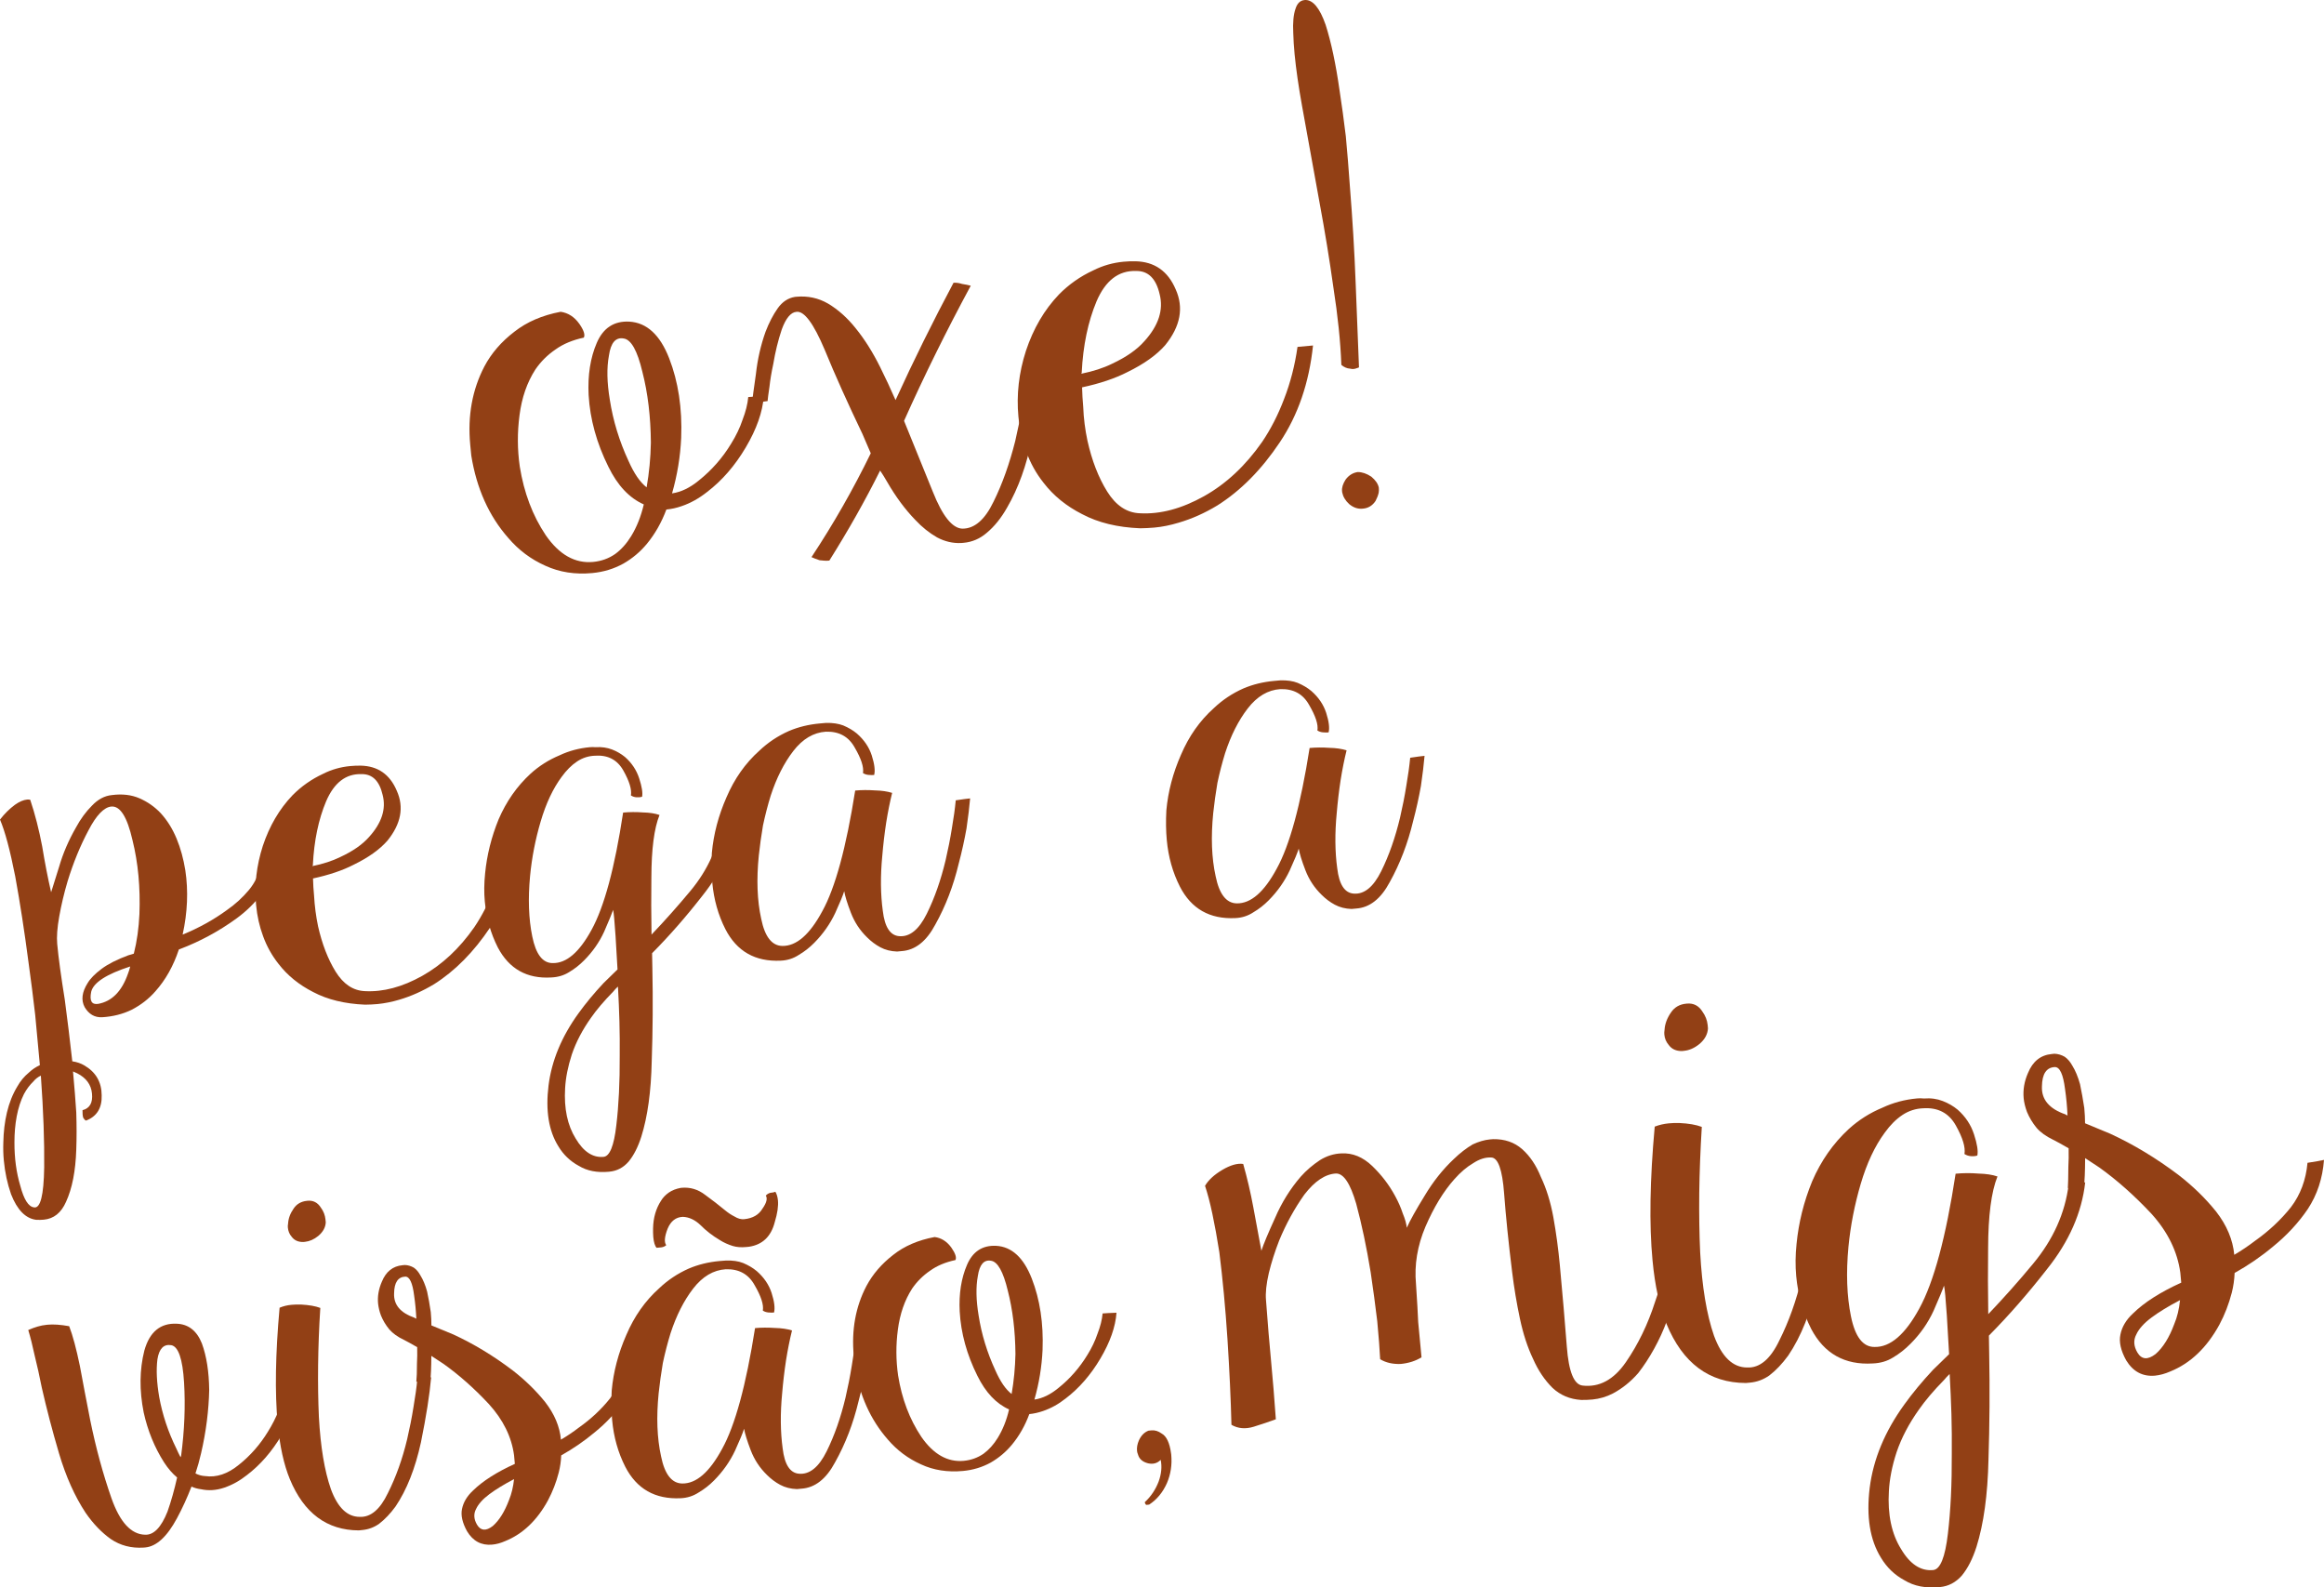 <svg xmlns="http://www.w3.org/2000/svg" viewBox="0 0 3281.7 2241.4"><style>.svg-vision{fill:#924015}</style><g class="svg-vision"><path d="M117.5 1578.11c-.8-2.7-1.1-6.2-1-10.6 10.2-2.6 14.7-10.4 13.4-23.5-1.2-12.5-8.1-22-20.8-28.5-1.7-.9-3.7-1.8-6-2.7l.2 2.4c1.8 19 3.2 37.5 4.4 55.5.6 18.6.6 36.1 0 52.6-1 30.3-5.8 54.8-14.5 73.7-6.8 15.4-17.2 23.8-31.4 25.1-3.3.3-6.8.4-10.7.2-15-1.9-26.8-13.9-35.5-36.2-5.2-14.9-8.6-30.7-10.2-47.6-.8-8.2-1-16.6-.7-25.4.3-14.8 1.9-29 5.1-42.4s8-25.7 14.7-36.7c4.2-7.5 9.6-14.1 16.3-19.6 4.5-4.3 9.7-7.8 15.5-10.5l-6.6-70.9c-2.8-24.4-5.9-48.8-9.3-73.2-5.8-44.4-12.1-85.2-18.9-122.4-7.3-37.1-14.5-63.9-21.5-80.2 6.4-8.3 13.4-15.2 21.1-20.9 6.2-4.4 12-6.9 17.4-7.4 1.6-.2 3 0 4.2.4 6.8 20.2 12.4 42.2 16.9 65.9 3.8 23.2 8 44.8 12.6 64.6 1.7-5.1 5.5-17.2 11.4-36.4 5.4-18.6 13.3-36.9 23.6-54.9 6.5-12.1 14.1-22.4 22.6-30.9 8.5-9 17.9-14 28.2-15 14.6-1.9 27.7-.4 39.1 4.6s21.4 12 29.9 21c9.2 10.1 16.6 22 22.3 35.7 5.7 13.7 9.8 28.7 12.4 44.9 4.4 29.2 3.1 59.5-3.8 90.8 22.7-9.3 43.6-20.8 62.6-34.7 11.8-8.2 22.2-17.7 31.1-28.4 8.4-10.1 13.6-21.3 15.8-33.6 3.2-1.4 6.4-2.2 9.6-2.5 3.2-.8 6.8-.9 10.7-.2-2.4 15.6-8.5 29.6-18.3 42-9.8 13-21.6 24.5-35.4 34.6-25.2 18.3-52.3 32.9-81.4 43.8-7.7 23.2-18.7 42.9-33.1 59-9.4 10.8-20.7 19.5-33.7 26.2-12.6 6.1-26.5 9.6-41.8 10.5-10.4.4-18.5-4.3-24.4-14.2-5.3-9.9-3.9-21.3 4.2-34.1 3.8-6.4 10.3-13 19.5-19.9 9.2-6.9 21.8-13.3 37.7-19.2l8-2.4c4.4-17.4 7-36 7.9-55.9 1.4-37.4-1.8-72.2-9.8-104.4-7.5-32.8-17.4-48.5-29.9-47.4-10.3 1-21.1 12.1-32.2 33.5-11.7 21.9-21.5 45.9-29.5 71.9-5 16.9-8.9 33.5-11.8 49.6-2.9 16.2-3.8 29.1-2.9 38.9 1.8 19.6 5.4 45.8 10.7 78.8 3.7 27.6 7.2 56.6 10.6 87 6.7 1 12.3 3 17 5.8 16.2 9.4 24.4 23.5 24.5 42.1.6 18-6.8 30-22.1 35.8-1.5-.5-2.7-2-4-4.1zm-83.7-33.3c-4.6 9.2-8 19.7-10.2 31.4s-3.2 23.9-3.2 36.5c-.1 22.5 2.7 43.1 8.3 61.7 5.1 19.3 11.5 29.4 19.3 30.3 9 1.9 13.8-16.9 14.4-56.5.4-36.2-1.1-79.4-4.7-129.5-4.2 2-7.8 4.8-10.7 8.4-5.1 4.9-9.5 10.8-13.2 17.7zm104.8-127.4c19.4-3.5 33.4-17.7 42.1-42.6 1.3-3.4 2.4-6.8 3.2-10.2-33.5 10.8-51.9 22.7-55.1 35.6-2.6 12.9.6 18.6 9.8 17.2z"/><path d="M449.1 1307.71c5.7 25.2 14 46.7 24.9 64.3 11 17.6 24.7 26.7 41.2 27.4 25.9 1.4 52.9-5.8 81.1-21.6 28.1-15.8 52.6-38.7 73.4-68.6 11.1-16.4 20.3-34.5 27.8-54.4 8-20.5 13.6-42.4 16.9-65.7l19.6-1.8c-4.9 47.1-18.9 87.9-42 122.4s-49.4 61.1-78.9 79.8c-16.1 9.7-32.4 17-48.9 21.9-10.7 3.2-20.9 5.2-30.7 6.2-6 .6-12 .8-18 .9-28.6-1.2-53-7.1-73.2-17.8-20.1-10.2-36.5-23.5-49-39.8-9.3-11.7-16.6-24.8-21.8-39.1-5.1-13.8-8.4-28.3-9.8-43.5l-.1-.8c-2.6-27.7.6-55.4 9.5-83.1 9.4-28.3 23.4-52.1 41.8-71.4 12.5-12.7 26.9-22.8 43.2-30.4 12-6.1 24.9-9.7 38.4-11 4.9-.5 9.8-.6 14.8-.6 24.2.5 41.2 12.3 51 35.5 10.4 23.2 6 46.6-13.1 70.3-10.9 12.5-26.8 23.9-47.8 34.1-15.7 8.1-34.8 14.5-57.4 19.4.2 8.2.7 16.4 1.5 24.5.8 14.5 2.7 28.9 5.6 42.9zm72.1-126c17.9-19.8 24.3-39.6 19.1-59.4-4.6-19.9-14.6-29.6-29.9-29.3-22-.7-38.6 12.1-49.9 38.4-10.8 25.7-17 55.6-18.7 89.8.1.5-.2 1.1-.7 1.7 15.1-3.1 28.1-7.3 39.1-12.7 18-8.3 31.6-17.8 41-28.5z"/><path d="M864.2 1058.21c6.8 2.6 12.9 6.2 18.3 10.6 9.6 8.4 16.3 18.5 20.1 30.2s5.2 20.3 4.1 25.9c-2.1.7-4.8 1-8.2.8-2.8-.3-5.3-1.1-7.6-2.6 1.4-8.4-2.2-20.1-10.7-35.2-8.5-15.1-21.8-22.1-39.8-20.9-9.3.3-17.8 3-25.6 8.2-7.7 5.1-15 12.4-21.8 21.8-12.2 16.5-22 37.4-29.5 62.8s-12.5 51.1-15 77.1c-3 32.1-2 60.5 3.1 85.3 5.1 25.3 14.8 37.8 29 37.6 19.2.4 37.5-15.3 54.8-47.1 17.8-32.4 32.7-87.5 44.5-165.4 9.2-.9 18.6-.9 28-.2 9.3.2 17.1 1.4 23.4 3.6-7.6 18.8-11.4 48.2-11.5 88.3-.3 25.8-.3 52.7.2 80.6 19-19.9 37.3-40.5 55.1-61.9 24.6-29.7 39.1-62.1 43.5-97 9.2-1.4 16-2.3 20.3-2.7-4.2 37.1-19.8 72.6-46.8 106.4-23 29.6-46.8 56.8-71.3 81.5l.4 21.4c.9 44.3.6 88-.9 130.9-.9 42.9-5.8 78.4-14.7 106.7-4.7 14.7-10.7 26.5-18.1 35.4-7.4 8.4-16.3 13-26.7 14l-.8.1c-16.9 1.6-31.1-1.2-42.7-8.3-12.1-6.5-21.8-15.8-28.9-27.7-13.6-21.8-18.2-50.4-13.8-85.9 4.4-35 18.5-68.9 42.3-101.8 10.2-14.1 22-28.4 35.5-42.8l19.6-19.1c-1.1-17.4-2-33.3-2.8-47.4-1.4-20.7-2.5-32.9-3.4-36.7-1.7 5.1-6 15.4-12.7 30.8-6.8 14.9-16.3 28.4-28.3 40.5-6.5 6.6-13.7 12.2-21.5 16.8-7.3 4.5-15.5 6.9-24.8 7.3-34.3 2.1-59.5-12-75.5-42.3-10.1-19.9-16.2-41.5-18.4-64.9-1.2-12.5-1-25.7.4-39.5 2.5-26 8.9-51.6 19.1-76.6 10.8-25.1 25.8-46.6 45-64.3 12.1-11 25.8-19.7 41.2-26.1 13.1-6.2 27.3-10 42.5-11.4 2.7-.3 5.5-.2 8.2 0 8.6-.6 16.3.6 23.2 3.2zm8.5 336.4l-.2-1.6c-2.5 2.4-4.8 4.8-6.7 7.2-13 13.3-23.4 25.5-31.1 36.6-12.1 17-21.2 34.3-27.2 51.9-5.5 17-8.7 32.9-9.5 47.8-1.7 28.7 3.3 52.3 14.9 71 11.1 18.7 24.2 27.3 39.4 25.9 8.7-.8 14.7-15.6 18-44.5 3.4-28.3 5-61.1 4.8-98.3.2-15.9 0-32.1-.4-48.5-.5-16.3-1.1-32.2-2-47.5z"/><path d="M1190.8 1024.31c7.4 3.1 13.8 6.9 19.2 11.4 10.2 8.9 17.2 19.2 21 30.9 3.9 12.2 5 21.5 3.4 27.6-2.2.2-4.9.2-8.2-.1-2.8-.3-5.3-1.1-7.6-2.6 1.4-8.4-2.5-20.3-11.6-35.9-8.6-15.6-22.2-23.1-40.8-22.5-17.4 1.1-32.8 10.2-46 27.3s-23.8 38.2-31.9 63c-4.2 13.6-7.8 27.6-10.9 42.1-2.5 14.5-4.4 28.7-5.9 42.5-3.4 33.8-2.3 63.5 3.4 89.3 5.1 25.3 15.1 38.1 29.9 38.3 19.8.3 38.5-15.9 56.3-48.9 18.3-33 33.8-89.8 46.5-170.5 8.7-.8 18-.9 28-.2 9.3.2 17.4 1.4 24.2 3.5-3.2 12.9-6 26.9-8.4 41.9-2.4 15.6-4.2 31.1-5.5 46.6-2.8 28.8-2.5 54.8.7 78.1 2.7 22.8 10.4 34.7 23.1 35.7 14.9 1.3 27.9-9.2 39-31.6 11.1-22.4 19.9-47.7 26.6-75.7 3.5-15.1 6.5-30.2 8.9-45.3 2.5-14.5 4.3-27.5 5.4-39.2 9.2-1.4 16-2.3 20.3-2.7-1.1 12.2-2.7 26.3-5.1 42.4-2.9 16.2-6.5 32.7-11 49.6-7.5 31.4-18.5 60.1-33.1 86.2-12.6 23.7-28.4 36.1-47.5 37.4l-6.5.6c-8.8-.3-16.7-2.3-23.6-6s-13.1-8.4-18.6-13.9c-10.3-10-17.9-21.6-23-34.9-5.1-13.2-8.2-23.4-9.4-30.4-1.7 5.6-5.9 15.9-12.7 30.8-7.3 15.5-17.2 29.6-29.8 42.3-6.5 6.6-13.7 12.2-21.5 16.8-7.7 5.1-16.3 7.8-25.6 8.2-36 1.7-62.1-13.1-78.2-44.5-10.1-19.9-16.3-41.8-18.5-65.7-1.2-13-1.4-27-.6-41.9 2.4-26.6 9.3-52.7 20.6-78.4 11.2-26.3 26.7-48.3 46.5-66 12.1-11.5 26-20.8 41.8-27.8 13.2-5.6 27.7-9.2 43.4-10.6l9-.8c9.4-.2 17.5 1 24.3 3.6zm641.7-60.1c7.4 3.1 13.8 6.9 19.2 11.4 10.2 8.9 17.2 19.2 21 30.9 3.9 12.2 5 21.5 3.4 27.6-2.2.2-4.9.2-8.2-.1-2.8-.3-5.3-1.1-7.6-2.6 1.4-8.4-2.5-20.3-11.6-35.9-8.6-15.6-22.2-23.1-40.8-22.5-17.4 1.1-32.8 10.2-46 27.3s-23.8 38.2-31.9 63c-4.2 13.6-7.8 27.6-10.9 42.1-2.5 14.5-4.4 28.7-5.9 42.5-3.4 33.8-2.3 63.5 3.4 89.3 5.1 25.3 15.1 38.1 29.9 38.3 19.8.3 38.5-15.9 56.3-48.9 18.3-33 33.8-89.8 46.5-170.5 8.7-.8 18-.9 28-.2 9.3.2 17.4 1.4 24.2 3.5-3.2 12.9-6 26.9-8.4 41.9-2.4 15.6-4.2 31.1-5.5 46.6-2.8 28.8-2.5 54.8.7 78.1 2.7 22.8 10.4 34.7 23.1 35.7 14.9 1.3 27.9-9.2 39-31.6 11.1-22.4 19.9-47.7 26.6-75.7 3.5-15.1 6.5-30.2 8.9-45.3 2.5-14.5 4.3-27.5 5.4-39.2 9.2-1.4 16-2.3 20.3-2.7-1.1 12.2-2.7 26.3-5.1 42.4-2.9 16.2-6.5 32.7-11 49.6-7.5 31.4-18.5 60.1-33 86.2-12.6 23.7-28.4 36.1-47.5 37.4l-6.5.6c-8.8-.3-16.7-2.3-23.6-6s-13.1-8.4-18.6-13.9c-10.3-10-17.9-21.6-23-34.9-5.1-13.2-8.2-23.4-9.4-30.4-1.7 5.6-5.9 15.9-12.7 30.8-7.3 15.5-17.2 29.6-29.8 42.3-6.5 6.6-13.7 12.2-21.5 16.8-7.7 5.1-16.3 7.8-25.6 8.2-36 1.7-62.1-13.1-78.2-44.5-10.1-19.9-16.3-41.8-18.5-65.7-1.2-13-1.4-27-.6-41.9 2.4-26.6 9.3-52.7 20.6-78.4 11.2-26.3 26.7-48.3 46.5-66 12.1-11.5 26-20.8 41.8-27.8 13.2-5.6 27.7-9.2 43.4-10.6l9-.8c9.3-.2 17.4.9 24.2 3.6z"/></g><g class="svg-vision"><path d="M818 457.11c6.4 9.2 8.5 15.7 6.4 19.6-15.6 3.3-28.9 8.8-39.8 16.6-11.5 7.8-21 17.3-28.6 28.4-11.8 18.3-19.2 39.8-22.4 64.6-3.2 24.2-3.1 48.4.4 72.6 5.9 36.8 18.1 69.1 36.6 96.7 19.1 27.6 41.4 40.2 67 37.8 11.5-1.1 21.9-4.8 31.1-11.2 8.6-6.3 16.1-14.7 22.5-25.1 8-13 13.9-28 17.9-44.9-20.5-9.1-37.1-26.8-50-53.2-16.6-33.4-25.9-67.1-27.9-101.2-1.4-28 2.4-52.6 11.5-73.7s24.4-31.1 45.9-30c24.6 1.4 43.4 18.6 56.3 51.7s18.6 70.6 17 112.4c-1.2 26.5-5.5 52.6-12.9 78.4 12.7-1.8 25.3-7.9 37.8-18.2 18.2-14.6 33.5-31.9 45.7-52.1 6.9-11.1 12.3-22.3 16.1-33.7 4.4-11.4 7.1-22.1 8-32 4.9-.5 12.2-.8 21.9-1.1-1.6 22.2-10.1 46.3-25.4 72.2-15.3 25.9-33.6 46.9-54.7 63-11.4 9-23.3 15.7-35.8 19.9-7.1 2.5-14.3 4.1-21.6 4.8-6.9 18.4-16.1 34.6-27.6 48.5-9.4 11.3-20.4 20.6-33.2 27.9-13.4 7.4-28 11.8-43.8 13.3-24.3 2.3-46.4-1.2-66.2-10.3-20.5-9.1-37.9-22.2-52.4-39.2-27.4-31.1-44.8-69.9-52.3-116.4l-1.5-15.5c-3.8-40.7 2.9-77.5 20-110.3 9.9-18.7 24-35 42.3-49 17.7-13.9 39.5-23.3 65.4-28.2 10.5 1.5 19.3 7.1 26.3 16.9zm89.1 67.9c-7.1-30-15.9-45.7-26.5-47.1-11.2-2-18.1 6-20.7 24-3.3 17.5-2.8 38.2 1.2 62.4 4.6 29.6 13.4 58.5 26.5 86.7 7.8 17.6 16.3 30 25.5 37.1 3.6-20.6 5.6-41.6 6-63.1-.3-36.8-4.3-70.1-12-100z"/><path d="M1358.6 400.91c5 .8 9 1.6 12.2 2.5-34.5 63.9-65.9 127.5-94.2 190.8l40.6 100c13.6 34.3 27.5 51.6 41.6 52.2 17.2.2 31.9-12.5 44.2-38.1 12.4-25 22.5-53.6 30.6-85.6 3.9-16.9 7.3-33.5 10.1-49.6 2.7-16.8 4.7-31.4 6-43.8 4.8-1.1 12-2.4 21.7-3.9-1.9 25.3-6.6 56.7-14.2 94.1s-19.2 69.8-35 97c-8.4 14.9-18 26.8-28.8 35.8-9.6 8.3-20.5 13-32.7 14.1l-3.6.3c-11.6.5-22.9-2.1-33.8-7.9-11-6.3-21.3-14.5-30.8-24.7-14.2-14.6-27.6-32.6-40-54.1-2.9-5.2-6.2-10.4-9.7-15.6-21.1 42.4-45.1 84.8-71.7 127.1-4.3.4-8.9.2-13.8-.5-4.4-1.4-8.2-2.9-11.4-4.4 31.1-47 59-95.9 83.7-146.6l-11.8-27.4c-20.5-42.8-38.4-82.5-53.4-119.1-15.7-37.1-29-54.9-39.9-53.2-7.9.7-14.8 9-20.6 24.9-5.3 15.8-9.2 32.1-12 48.9-2.6 11.9-4.3 22.5-5.3 31.7-1.5 9.9-2.4 16.8-2.7 20.5-4.3.4-8.2 1.1-11.8 2-3 .3-6.4.3-10.1 0 .6-6.2 2.5-19.5 5.4-40 2.3-21 6.9-41.1 13.7-60.1 4.9-12.7 10.6-23.7 17.1-32.9 6.5-9.2 14.6-14.5 24.2-16.1l1.8-.2c16.4-1.5 31.4 1.7 45 9.6 14.3 8.5 27.3 20.1 39.1 34.9 12.5 15.4 24 33.6 34.5 54.7 7.6 15.2 14.8 30.8 21.8 46.7 25.4-55.7 52.7-110.9 81.9-165.7 3.7-.2 7.7.3 12.1 1.7z"/><path d="M1535.6 622.31c6.3 28.2 15.6 52.1 27.9 71.8 12.3 19.7 27.6 29.9 46.1 30.6 28.9 1.6 59.1-6.5 90.6-24.1 31.4-17.6 58.7-43.2 82-76.6 12.4-18.3 22.7-38.6 31.1-60.8 8.9-22.9 15.2-47.4 18.9-73.4l21.9-2c-5.5 52.6-21.1 98.2-46.9 136.7-25.8 38.6-55.2 68.3-88.1 89.1-18 10.9-36.2 19-54.7 24.4-11.9 3.6-23.3 5.9-34.3 6.9-6.7.6-13.4.9-20.1 1-32-1.3-59.2-7.9-81.8-19.9-22.5-11.4-40.7-26.2-54.7-44.5-10.4-13.1-18.5-27.7-24.3-43.7-5.7-15.4-9.4-31.6-11-48.6l-.1-.9c-2.9-31 .6-61.9 10.6-92.9 10.5-31.6 26.1-58.2 46.7-79.7 14-14.2 30.1-25.5 48.3-33.9 13.5-6.8 27.8-10.9 43-12.3 5.5-.5 11-.7 16.5-.6 27 .5 46 13.8 57 39.7 11.6 25.9 6.7 52.1-14.7 78.6-12.2 14-30 26.7-53.4 38.1-17.5 9-38.9 16.2-64.1 21.6.2 9.2.8 18.3 1.6 27.4.6 16.4 2.7 32.4 6 48zm80.5-140.7c20-22.1 27.1-44.2 21.4-66.3-5.1-22.2-16.3-33.1-33.4-32.7-24.6-.8-43.1 13.5-55.7 42.9-12 28.7-19 62.1-20.9 100.3.1.6-.2 1.2-.7 1.9 16.8-3.4 31.4-8.1 43.7-14.2 19.9-9.3 35.1-19.9 45.6-31.9zm300.4 38c-1.8.8-3.6 1.3-5.4 1.4-1.2.1-2.8 0-4.6-.5-4.3-.2-8.5-2-12.4-5.3-1.2-33-5-69.4-11.2-109.2-5.6-39.9-12.1-79.7-19.5-119.5l-24.7-136.4c-5.1-28.3-8.6-52.8-10.6-73.4-1-10.9-1.7-21-1.9-30.1-.8-14.6.3-26.1 3.2-34.3 2.4-7.6 6.6-11.6 12.6-12.2l.9-.1c11-.4 20.7 11.2 29 35 7.8 24.4 14.4 55.3 19.7 92.8 3.1 19.9 6 41.4 8.8 64.4 2.2 23.1 4 46.5 5.7 70.2 3.7 46.2 6.5 91.9 8.2 137.1l4.7 119c-.4.6-1.3 1-2.5 1.1zm30.3 176.3c-.9 3.8-2.4 7.6-4.4 11.4-4.3 6.5-10.1 10.1-17.4 10.8l-.9.1c-6.7.6-13-1.5-19-6.5-5.4-5-8.6-10.5-9.8-16.5l-.2-1.8c-.5-4.9 1.2-10.2 4.9-16.1 4.3-5.9 9.8-9.5 16.5-10.7l.9-.1c6.1 0 12.5 2.2 19 6.5 6 5 9.5 10.1 10.6 15.5.3 2.5.2 5-.2 7.4z"/></g><g class="svg-vision"><path d="M65.5 1870.61l1.6-.2c8.2-.8 18.4-.1 30.6 2.1 5.1 13.2 10.1 32 15.1 56.2 4.5 24.3 9.3 49.6 14.5 76 8.1 39.8 18.2 76.7 30.1 110.7 12 34 27.8 51.1 47.6 51.5 12.1.5 22.6-10.3 31.5-32.6 5.2-14.7 9.7-30.8 13.6-48.2-6.5-5.4-12.7-12.5-18.4-21.3-13.5-21.2-23.1-44.7-28.8-70.5-6.2-31.2-5.9-60.3.9-87.3 7.4-26.5 22.7-39.1 45.8-38 16.5.6 28.4 10 35.5 27.9 6.6 18 10 39.9 10.3 65.7-.3 14.3-1.4 28.9-3.3 43.9s-4.6 30-8.1 45.2c-2.3 10.1-5 19.7-8 28.7 4.6 2.3 9.1 3.5 13.5 3.7 16.1 2.3 32.1-3 47.9-16 16.3-13 29.9-28.6 40.9-46.6 6.2-9.9 11.3-20 15.3-30.2 3.4-10.2 5.6-19.7 6.4-28.6 4.3-.4 10.9-.7 19.6-1-1.4 19.9-8.7 41.4-21.9 64.6-13.7 23.2-30.1 42-49 56.4-10.2 8.1-20.9 14-32.1 17.8s-22.1 4.5-32.7 2.2c-5-.6-9.5-1.9-13.5-3.7-6.2 15.9-13 30.8-20.5 44.7-14 26-28.9 39.7-44.7 41.2l-2.4.2c-17.4 1.1-32.9-2.9-46.4-12.1-12.9-9.2-24.8-21.5-35.5-37-15.3-23.2-27.8-51.1-37.5-83.7-9.6-32.5-17.7-63.6-24.4-93.1-3.2-16.2-6.5-31.2-10-45.1-3-14-6-26-9.1-36.2 9.5-4.2 18-6.6 25.6-7.3zm194.4 81.3c-2-33.3-8.1-50.8-18.1-52.6-10.6-1.8-17.1 4.9-19.5 19.9-1.9 15-1 32.7 2.5 53.2 4.5 24.8 12.5 49 24.1 72.6 2.1 4.7 4.1 8.9 6.1 12.6-.1-.5.2-1.1.7-1.7 4.8-36.1 6.2-70.7 4.2-104z"/><path d="M411.6 1842.31c4.3-.4 8.7-.5 13.1-.4 11.6.6 20.8 2.2 27.6 4.8-1.8 28.1-2.8 55.1-3.1 80.9-.3 26.3.1 50.7 1.1 73.1 2.3 42 7.9 76 17 102 9.6 26 23.1 39 40.7 39 15.4.7 28.6-10.4 39.6-33.3 11.6-23 20.7-48.5 27.4-76.6 3.5-15.1 6.5-30.2 8.9-45.3 2.5-14.5 4.3-27.5 5.4-39.2 4.3-.4 10.8-1.3 19.5-2.6-2.1 24.3-6.9 54.9-14.4 91.8-8.1 36.9-20 67.1-35.9 90.6-7.3 10-15 18.1-23.2 24.4-7.2 5.1-15.2 8-23.8 8.8l-4.9.5c-45-.2-77.4-24.3-97.3-72.3-8.5-20.6-14.2-46.6-17.2-78.2-4.1-44-3.2-98.7 2.7-163.9 5.2-2.2 10.9-3.6 16.8-4.1zm41.5-137.2c3.8 5.1 5.9 10.7 6.5 16.7l.4 4.1c-.4 7.2-3.9 13.5-10.5 19.1-6.1 5-12.4 7.7-19 8.4l-2.4.2c-7.1.1-12.6-2.4-16.3-7.5-3.1-3.5-4.8-7.8-5.3-12.7-.2-1.6-.1-3.6.3-5.8.4-7.2 3-14.3 7.9-21.3 4.3-6.4 10.6-10 18.7-10.8l.8-.1c8-.8 14.4 2.5 18.9 9.7z"/><path d="M588.8 1925.21c.4-7.2.5-14.9.3-23.1-8.1-4.7-14.5-8.2-19.1-10.5-8.6-4.1-15.4-9-20.3-14.6-5-6.1-8.9-12.6-11.7-19.5-2.2-5.8-3.5-11.5-4.1-16.9-1-10.3.8-20.6 5.3-30.9 5.8-14.3 15.5-22 29.1-23.3l3.3-.3c4.4.1 8.6 1.4 12.7 3.7 3.5 2.4 6.6 6 9.2 10.7 3.9 6.2 7.1 13.9 9.6 23 2 9.1 3.7 18.8 5.2 29.1.6 6.5.9 12.8.9 18.8l30.8 12.7c28.7 13.2 56.6 30.1 83.7 50.6 17.7 13.7 33.1 28.7 46.2 45 13.1 16.9 20.5 34.5 22.2 53 8.8-5.2 17.3-10.9 25.5-17.2 17-12 31.6-25.7 43.9-41.1 11.7-15.4 18.5-33.5 20.4-54.6 9.2-1.4 15.9-2.6 20.2-3.5-1.7 22.6-8.3 42.7-19.9 60.3-11.6 17-25.8 32.3-42.6 45.9-14.7 12.3-30.5 23.1-47.1 32.4-.3 8.3-1.5 16.3-3.5 24.2-3.6 14-8.7 27.1-15.2 39.3-15.4 28.3-35.6 47.5-60.4 57.5-6.3 2.8-12.5 4.5-18.4 5-15.2 1.4-27.1-4.9-35.5-18.9-6.6-12-9-22.5-7.1-31.4 1.9-9.5 7.1-18.2 15.6-26.1 13.6-13.3 33.2-25.9 59-37.6l-1.1-12.2c-3.5-26-15.4-50.1-35.6-72.3-20.7-22.2-42-41-63.7-56.5l-17.5-11.5c-.1 17-.6 28.8-1.6 35.5-8.7.3-15.3.6-19.6 1 .6-5.7.9-14.2.9-25.7zm-.9-63.3c-.5-10.9-1.5-21.8-3.1-32.6-2.2-17.9-6.4-26.8-12.4-26.8-10.4.4-15.7 8.3-15.9 23.7-.7 16 8.9 27.4 28.7 34.3.7.5 1.5 1 2.7 1.4zm138 226.5c-14.1 7.4-25.8 14.5-35 21.4s-15.4 13.8-18.6 20.7c-3.7 6.9-3.3 14.3 1.2 22.1 5.2 8.8 12.7 9.5 22.4 2 9.1-8 16.7-20.2 22.9-36.7 3.6-8.7 5.9-18.5 7.1-29.5z"/><path d="M1025.2 1779.81c9.3-.3 17.4.8 24.2 3.5 7.4 3.1 13.8 6.9 19.2 11.4 10.2 8.9 17.2 19.2 21 30.9 3.9 12.2 5 21.5 3.4 27.6-2.2.2-4.9.2-8.2-.1-2.8-.3-5.3-1.1-7.6-2.6 1.4-8.4-2.5-20.3-11.6-35.9-8.6-15.6-22.2-23.1-40.8-22.5-17.4 1.1-32.8 10.2-46 27.3s-23.8 38.2-31.9 63c-4.2 13.6-7.8 27.6-10.9 42.1-2.5 14.5-4.4 28.7-5.9 42.5-3.4 33.8-2.3 63.5 3.4 89.3 5.1 25.3 15.1 38.1 29.9 38.3 19.8.3 38.5-16 56.3-48.9 18.3-33 33.8-89.8 46.5-170.5 8.7-.8 18-.9 28-.2 9.3.2 17.4 1.4 24.2 3.5-3.2 12.9-6 26.9-8.4 41.9-2.4 15.6-4.2 31.1-5.5 46.6-2.8 28.8-2.5 54.8.7 78.1 2.7 22.8 10.4 34.7 23.1 35.7 14.9 1.3 27.9-9.2 39-31.6 11.1-22.4 19.9-47.7 26.6-75.7 3.5-15.1 6.5-30.2 8.9-45.3 2.5-14.5 4.3-27.5 5.4-39.2 9.2-1.4 16-2.3 20.3-2.7-1.1 12.2-2.7 26.3-5.1 42.4-2.9 16.2-6.5 32.7-11 49.6-7.5 31.4-18.5 60.1-33.1 86.2-12.6 23.7-28.4 36.1-47.5 37.4l-6.5.6c-8.8-.3-16.7-2.3-23.6-6s-13.1-8.4-18.6-13.9c-10.3-10-17.9-21.6-23-34.9-5.1-13.3-8.2-23.4-9.4-30.4-1.7 5.6-5.9 15.9-12.7 30.8-7.3 15.5-17.2 29.6-29.8 42.3-6.5 6.6-13.7 12.2-21.5 16.8-7.7 5.1-16.3 7.8-25.6 8.2-36 1.7-62.1-13.1-78.2-44.5-10.1-19.9-16.3-41.8-18.5-65.7-1.2-13-1.4-27-.6-41.9 2.4-26.6 9.3-52.7 20.6-78.4 11.2-26.3 26.7-48.3 46.5-66 12.1-11.5 26-20.8 41.8-27.8 13.2-5.6 27.7-9.2 43.4-10.6l9.1-.7zm-63.9-102.6c-6.5 1.2-12 3.3-16.7 6.5-4.6 3.2-8.4 7.1-11.2 11.7-7.2 11.1-10.9 24.1-11.2 38.9-.1 4.4 0 8.5.3 12.3.7 7.6 2.3 12.7 4.7 15.2l6.5-.6c2.7-.3 5.1-1.3 7.1-3.1-3.1-4.1-2.5-11.8 1.9-23.2 4.5-10.8 11.6-16.4 21.5-16.8 8.8.3 17.1 4.2 24.9 11.6 7.9 8 17 15.1 27.5 21.3 5.2 3.3 11.3 6.1 18 8.2 5.6 1.7 12 2.2 19.1 1.5l4.1-.4c18.9-2.9 31-14.4 36.2-34.7 3.8-12.4 5.3-22.7 4.5-30.9-.5-4.9-1.7-8.9-3.6-12-1.6.7-4 1.2-7.3 1.5-2.7.8-4.7 2.1-6.2 3.9 2.6 4.1 1 10.3-4.8 18.5-5.2 8.7-13.8 13.6-25.8 14.8-4.3.4-8.8-.8-13.5-3.7-4.6-2.3-9-5.2-13.1-8.6-8.9-7.4-18.4-14.7-28.4-22-10.1-7.8-21.3-11.2-33.8-10l-.7.1z"/><path d="M1343.4 1761.51c5.7 8.2 7.6 14.1 5.8 17.6-14 3-25.9 7.9-35.6 14.9-10.3 7-18.8 15.5-25.6 25.4-10.5 16.3-17.2 35.6-20.1 57.8-2.9 21.7-2.8 43.3.3 64.9 5.3 33 16.2 61.8 32.8 86.6 17.1 24.7 37.1 36 59.9 33.9 10.3-1 19.6-4.3 27.9-10 7.7-5.7 14.4-13.1 20.1-22.4 7.1-11.6 12.5-25 16-40.2-18.3-8.2-33.2-24-44.8-47.6-14.9-29.9-23.2-60.1-24.9-90.6-1.3-25.1 2.2-47.1 10.3-65.9 8.1-18.9 21.8-27.8 41.1-26.9 22 1.2 38.8 16.6 50.4 46.3 11.5 29.6 16.6 63.1 15.2 100.6-1.1 23.7-4.9 47.1-11.5 70.2 11.4-1.6 22.6-7.1 33.8-16.3 16.3-13 29.9-28.6 40.9-46.6 6.2-9.9 11-20 14.4-30.1 4-10.2 6.4-19.8 7.2-28.6 4.3-.4 10.9-.7 19.6-1-1.4 19.9-9 41.4-22.7 64.6-13.7 23.2-30.1 42-49 56.4-10.2 8.1-20.9 14-32.1 17.8-6.4 2.2-12.8 3.7-19.3 4.3-6.1 16.5-14.4 31-24.7 43.4-8.4 10.1-18.3 18.4-29.7 25-12 6.6-25.1 10.6-39.2 11.9-21.7 2-41.5-1-59.3-9.3-18.3-8.2-33.9-19.9-46.9-35.1-24.5-27.9-40.1-62.6-46.8-104.2l-1.3-13.9c-3.4-36.4 2.5-69.3 17.9-98.7 8.9-16.7 21.5-31.3 37.8-43.9 15.8-12.5 35.3-20.9 58.5-25.2 9.4 1.2 17.3 6.2 23.6 14.9zm79.7 60.8c-6.4-26.8-14.3-40.9-23.7-42.2-10-1.8-16.2 5.4-18.6 21.5-2.9 15.6-2.5 34.2 1.1 55.8 4.1 26.5 12 52.3 23.7 77.6 7 15.8 14.6 26.9 22.9 33.2 3.2-18.4 5-37.2 5.4-56.4-.3-32.9-3.9-62.7-10.8-89.5zm198.1 243.8c-7.9-2-12.6-6.2-14.3-12.6-.7-1.6-1.1-3.2-1.3-4.8-.5-4.9.4-9.9 2.7-15.1 3.2-6.9 7.7-11.4 13.5-13.6l4.1-.4c4.9-.5 9.7 1 14.4 4.4 6.9 3.7 11.4 13.2 13.4 28.4l.2 1.6c1.3 14.1-.7 27.5-6.1 40.1-5.9 13.2-14.3 23.3-25.1 30.3l-4.1.4c-1.2-1-1.9-2.3-2-3.9 8.6-7.9 15.1-17.6 19.5-29 3.9-10.8 4.9-21 2.9-30.7-4.7 4.8-10.6 6.5-17.8 4.9z"/></g><g class="svg-vision"><path d="M1726 1651.81c11.4-6.7 21.2-9.6 29.5-8.4 5.6 19.7 10.4 40.1 14.3 61.2 3.9 21.7 7.7 42.2 11.4 61.4 2.9-9.1 9.4-24.6 19.3-46.3 9.3-21.7 21.4-41.1 36.2-58.3 8-9 17.1-16.7 27.2-23.4 9.5-5.9 19.7-9.1 30.4-9.5 15.7-.8 30.1 5.1 43.3 17.7 13.2 12.7 24 26.8 32.4 42.4 4.6 8.4 8.2 16.6 10.8 24.6 3.3 7.9 5.2 14.7 5.7 20.3 4.7-10.5 13.1-25.5 25.1-45 12-20.1 25.8-37.5 41.5-52.2 8.7-8.4 17.5-15.2 26.5-20.5 8.5-3.9 16.5-6.3 24-7l4.7-.4c16.4-.3 30.1 4.4 41.1 14.1s19.8 22.8 26.4 39.2c7.8 16.3 13.7 35.3 17.7 57.1 4 22.4 7 44.8 9.1 67.3 3.9 41.9 7.2 80.4 9.9 115.5s10 53.3 22.2 54.7c23.6 2.8 44.1-8.2 61.3-33.2s31-53.4 41.2-85.3c7.5-20.9 13.2-41.3 17-61.2 4.4-20 7.3-36.4 8.7-49.1l22.5-2.1c-1.7 15.3-4.9 35.8-9.4 61.5-5.2 25.7-12.5 51.7-22.1 77.8-5 13.7-11.1 26.9-18.1 39.6-7 12.7-14.5 24.1-22.4 34.3-10.8 12.4-22.9 22-36.1 29-9 4.6-18.6 7.4-28.6 8.4-5.6.5-11 .7-16 .6-15.9-1-29.4-6.7-40.4-17-11.1-11-20.3-24.6-27.5-41-7.8-16.3-14-35.3-18.6-57s-8.2-43.4-10.9-65.3c-5.1-41.2-8.9-78.4-11.4-111.6-2.5-33.2-8.5-50-18-50.4-8.3-.5-16.8 2.2-25.8 8.1-9 5.3-17.7 12.7-26.3 22.4-15.4 17.2-29.1 39.7-41 67.3-11.4 26.9-15.8 53.9-13.3 80.8 1.6 23.8 2.6 41.7 3.1 53.7l4.7 49.8c-8.4 5.2-18.2 8.3-29.4 9.4-11.3.4-21-1.8-29-6.7-.7-13.8-2-31.7-4.1-53.6-2.7-22.5-5.8-45.5-9.3-69.2-5.8-35.4-12.6-67.6-20.4-96.6-8.4-28.9-17.9-43.1-28.6-42.8-15.1.8-29.9 10.7-44.6 29.7-13.9 19.6-25.8 41.2-35.6 64.9-6.1 15.7-11 31-14.6 45.9-3.6 15.5-4.9 28.2-4 38.3 2.4 32.6 4.8 61.4 7.2 86.4s4.6 52.3 6.7 81.8c-9.2 3.4-19.6 6.9-31.2 10.5-11.7 3.6-22.2 2.7-31.5-2.7-.9-36.5-2.8-76.8-5.6-120.7-2.9-44.5-6.8-85.5-11.5-123-3.1-19.9-6.4-37.9-9.8-54s-6.9-29.3-10.4-39.7c4.9-8.4 13.1-15.8 24.4-22.5z"/><path d="M2356.2 1586.11c5-.5 10-.6 15.1-.5 13.3.6 23.9 2.5 31.8 5.5-2 32.4-3.2 63.4-3.6 93.1-.3 30.3.1 58.4 1.3 84.2 2.6 48.4 9.1 87.5 19.5 117.5 11 29.9 26.6 44.9 46.8 44.9 17.8.9 33-11.9 45.6-38.4 13.3-26.5 23.8-55.9 31.5-88.2 4-17.4 7.5-34.8 10.3-52.1 2.9-16.7 4.9-31.7 6.2-45.1 5-.5 12.5-1.5 22.4-3-2.4 28-8 63.2-16.6 105.7-9.3 42.5-23.1 77.3-41.4 104.3-8.4 11.5-17.3 20.9-26.7 28.1-8.3 5.8-17.4 9.2-27.5 10.1l-5.6.5c-51.8-.2-89.1-27.9-112-83.3-9.8-23.7-16.4-53.7-19.8-90-4.8-50.7-3.7-113.6 3.1-188.7 6.2-2.4 12.7-3.9 19.6-4.6zm47.7-157.9c4.3 5.9 6.8 12.3 7.5 19.2l.4 4.7c-.5 8.3-4.5 15.6-12.1 22-7 5.7-14.3 8.9-21.8 9.6l-2.8.3c-8.2.1-14.5-2.7-18.8-8.7-3.5-4.1-5.6-8.9-6.1-14.6-.2-1.9-.1-4.1.3-6.7.5-8.3 3.5-16.4 9.1-24.5 5-7.4 12.2-11.6 21.6-12.4l.9-.1c9.3-.8 16.6 2.9 21.8 11.2z"/><path d="M2743.4 1554.61c7.9 3.1 14.9 7.1 21 12.2 11 9.7 18.7 21.3 23.1 34.8 4.4 13.5 6 23.4 4.7 29.9-2.4.9-5.6 1.2-9.4.9-3.2-.3-6.1-1.3-8.8-3 1.6-9.6-2.5-23.1-12.3-40.5s-25.1-25.4-45.8-24.1c-10.7.4-20.5 3.5-29.4 9.4s-17.3 14.2-25.1 25.1c-14 19-25.3 43.1-33.9 72.3-8.6 29.2-14.4 58.8-17.3 88.7-3.5 36.9-2.3 69.7 3.5 98.2 5.9 29.1 17 43.5 33.4 43.3 22.1.5 43.2-17.6 63.1-54.2 20.5-37.3 37.6-100.7 51.3-190.4 10.6-1 21.4-1.1 32.2-.2 10.8.3 19.7 1.6 26.9 4.1-8.7 21.6-13.1 55.5-13.2 101.6-.4 29.7-.3 60.6.2 92.8 21.8-22.9 43-46.6 63.4-71.3 28.4-34.2 45.1-71.5 50.1-111.7 10.6-1.6 18.4-2.7 23.4-3.1-4.8 42.8-22.8 83.6-53.9 122.5-26.5 34-53.8 65.3-82.1 93.9l.4 24.6c1 51 .6 101.3-1 150.7-1.1 49.3-6.7 90.3-16.9 122.8-5.4 16.9-12.3 30.5-20.8 40.8-8.6 9.6-18.8 15-30.7 16.1l-.9.1c-19.4 1.8-35.8-1.4-49.2-9.6-14-7.5-25.1-18.2-33.3-31.9-15.6-25.1-20.9-58-15.9-98.9 5.1-40.2 21.3-79.3 48.7-117.2 11.7-16.3 25.3-32.7 40.8-49.3l22.6-22c-1.2-20.1-2.3-38.3-3.2-54.6-1.6-23.8-2.9-37.9-4-42.2-2 5.9-6.9 17.7-14.7 35.5-7.9 17.2-18.7 32.7-32.6 46.6-7.5 7.6-15.7 14.1-24.7 19.4-8.3 5.2-17.9 8-28.6 8.4-39.5 2.4-68.5-13.8-86.9-48.7-11.6-22.9-18.7-47.8-21.2-74.7-1.3-14.4-1.2-29.6.5-45.5 2.9-29.9 10.2-59.4 22-88.2 12.4-28.9 29.7-53.6 51.8-74 14-12.7 29.8-22.7 47.4-30 15.1-7.1 31.4-11.5 49-13.1 3.1-.3 6.3-.3 9.5.1 10-.8 18.9.5 26.8 3.6zm9.8 387.3l-.2-1.9c-2.9 2.8-5.5 5.6-7.7 8.3-15 15.3-26.9 29.4-35.8 42.2-13.9 19.6-24.4 39.5-31.3 59.8-6.4 19.5-10 37.9-10.9 55-2 33 3.8 60.3 17.1 81.7 12.7 21.5 27.9 31.5 45.4 29.8 10-.9 16.9-18 20.8-51.2 3.9-32.6 5.7-70.3 5.5-113.2.2-18.3 0-36.9-.5-55.8-.6-18.9-1.4-37.1-2.4-54.7z"/><path d="M2920.7 1647.81c.5-8.3.6-17.1.4-26.5-9.3-5.4-16.7-9.5-22-12.1-9.9-4.8-17.7-10.3-23.3-16.8-5.7-7-10.2-14.5-13.5-22.4-2.5-6.7-4.1-13.2-4.7-19.4-1.1-11.9.9-23.8 6.1-35.6 6.7-16.4 17.8-25.3 33.5-26.8l3.8-.4c5.1.2 9.9 1.6 14.6 4.3 4 2.8 7.6 6.9 10.6 12.3 4.5 7.2 8.1 16 11 26.4 2.2 10.5 4.2 21.7 6 33.5.7 7.5 1.1 14.7 1.1 21.7l35.5 14.7c33 15.2 65.1 34.6 96.4 58.2 20.4 15.8 38.1 33 53.2 51.8 15.1 19.4 23.6 39.8 25.6 61 10.2-6 20-12.6 29.4-19.8 19.5-13.8 36.4-29.6 50.5-47.3 13.5-17.7 21.3-38.6 23.5-62.8 10.6-1.6 18.3-3 23.3-4.1-2 26.1-9.6 49.2-22.9 69.4-13.3 19.6-29.7 37.2-49 52.9-17 14.2-35.1 26.6-54.3 37.3-.4 9.5-1.7 18.8-4 27.8-4.2 16.2-10 31.2-17.5 45.2-17.8 32.6-41 54.7-69.6 66.2-7.3 3.2-14.4 5.1-21.2 5.8-17.5 1.6-31.1-5.6-40.9-21.7-7.6-13.8-10.3-25.9-8.1-36.2 2.1-10.9 8.1-21 18-30.1 15.6-15.3 38.2-29.8 67.9-43.3l-1.3-14.1c-4.1-29.9-17.7-57.7-40.9-83.3-23.9-25.5-48.3-47.2-73.3-65.1l-20.2-13.3c-.1 19.6-.7 33.2-1.8 40.9-10.1.3-17.6.7-22.6 1.2.3-6.4.7-16.2.7-29.5zm-1.2-72.8c-.5-12.6-1.7-25.1-3.5-37.5-2.6-20.6-7.3-30.9-14.3-30.9-12 .5-18 9.6-18.3 27.3-.8 18.4 10.2 31.6 33.1 39.5.7.6 1.7 1.1 3 1.6zm158.9 260.7c-16.3 8.5-29.7 16.7-40.3 24.6-10.6 7.9-17.8 15.9-21.4 23.8-4.3 8-3.8 16.5 1.4 25.4 6 10.2 14.6 10.9 25.8 2.3 10.5-9.2 19.3-23.3 26.3-42.2 4.2-9.9 6.9-21.2 8.2-33.9z"/></g></svg>